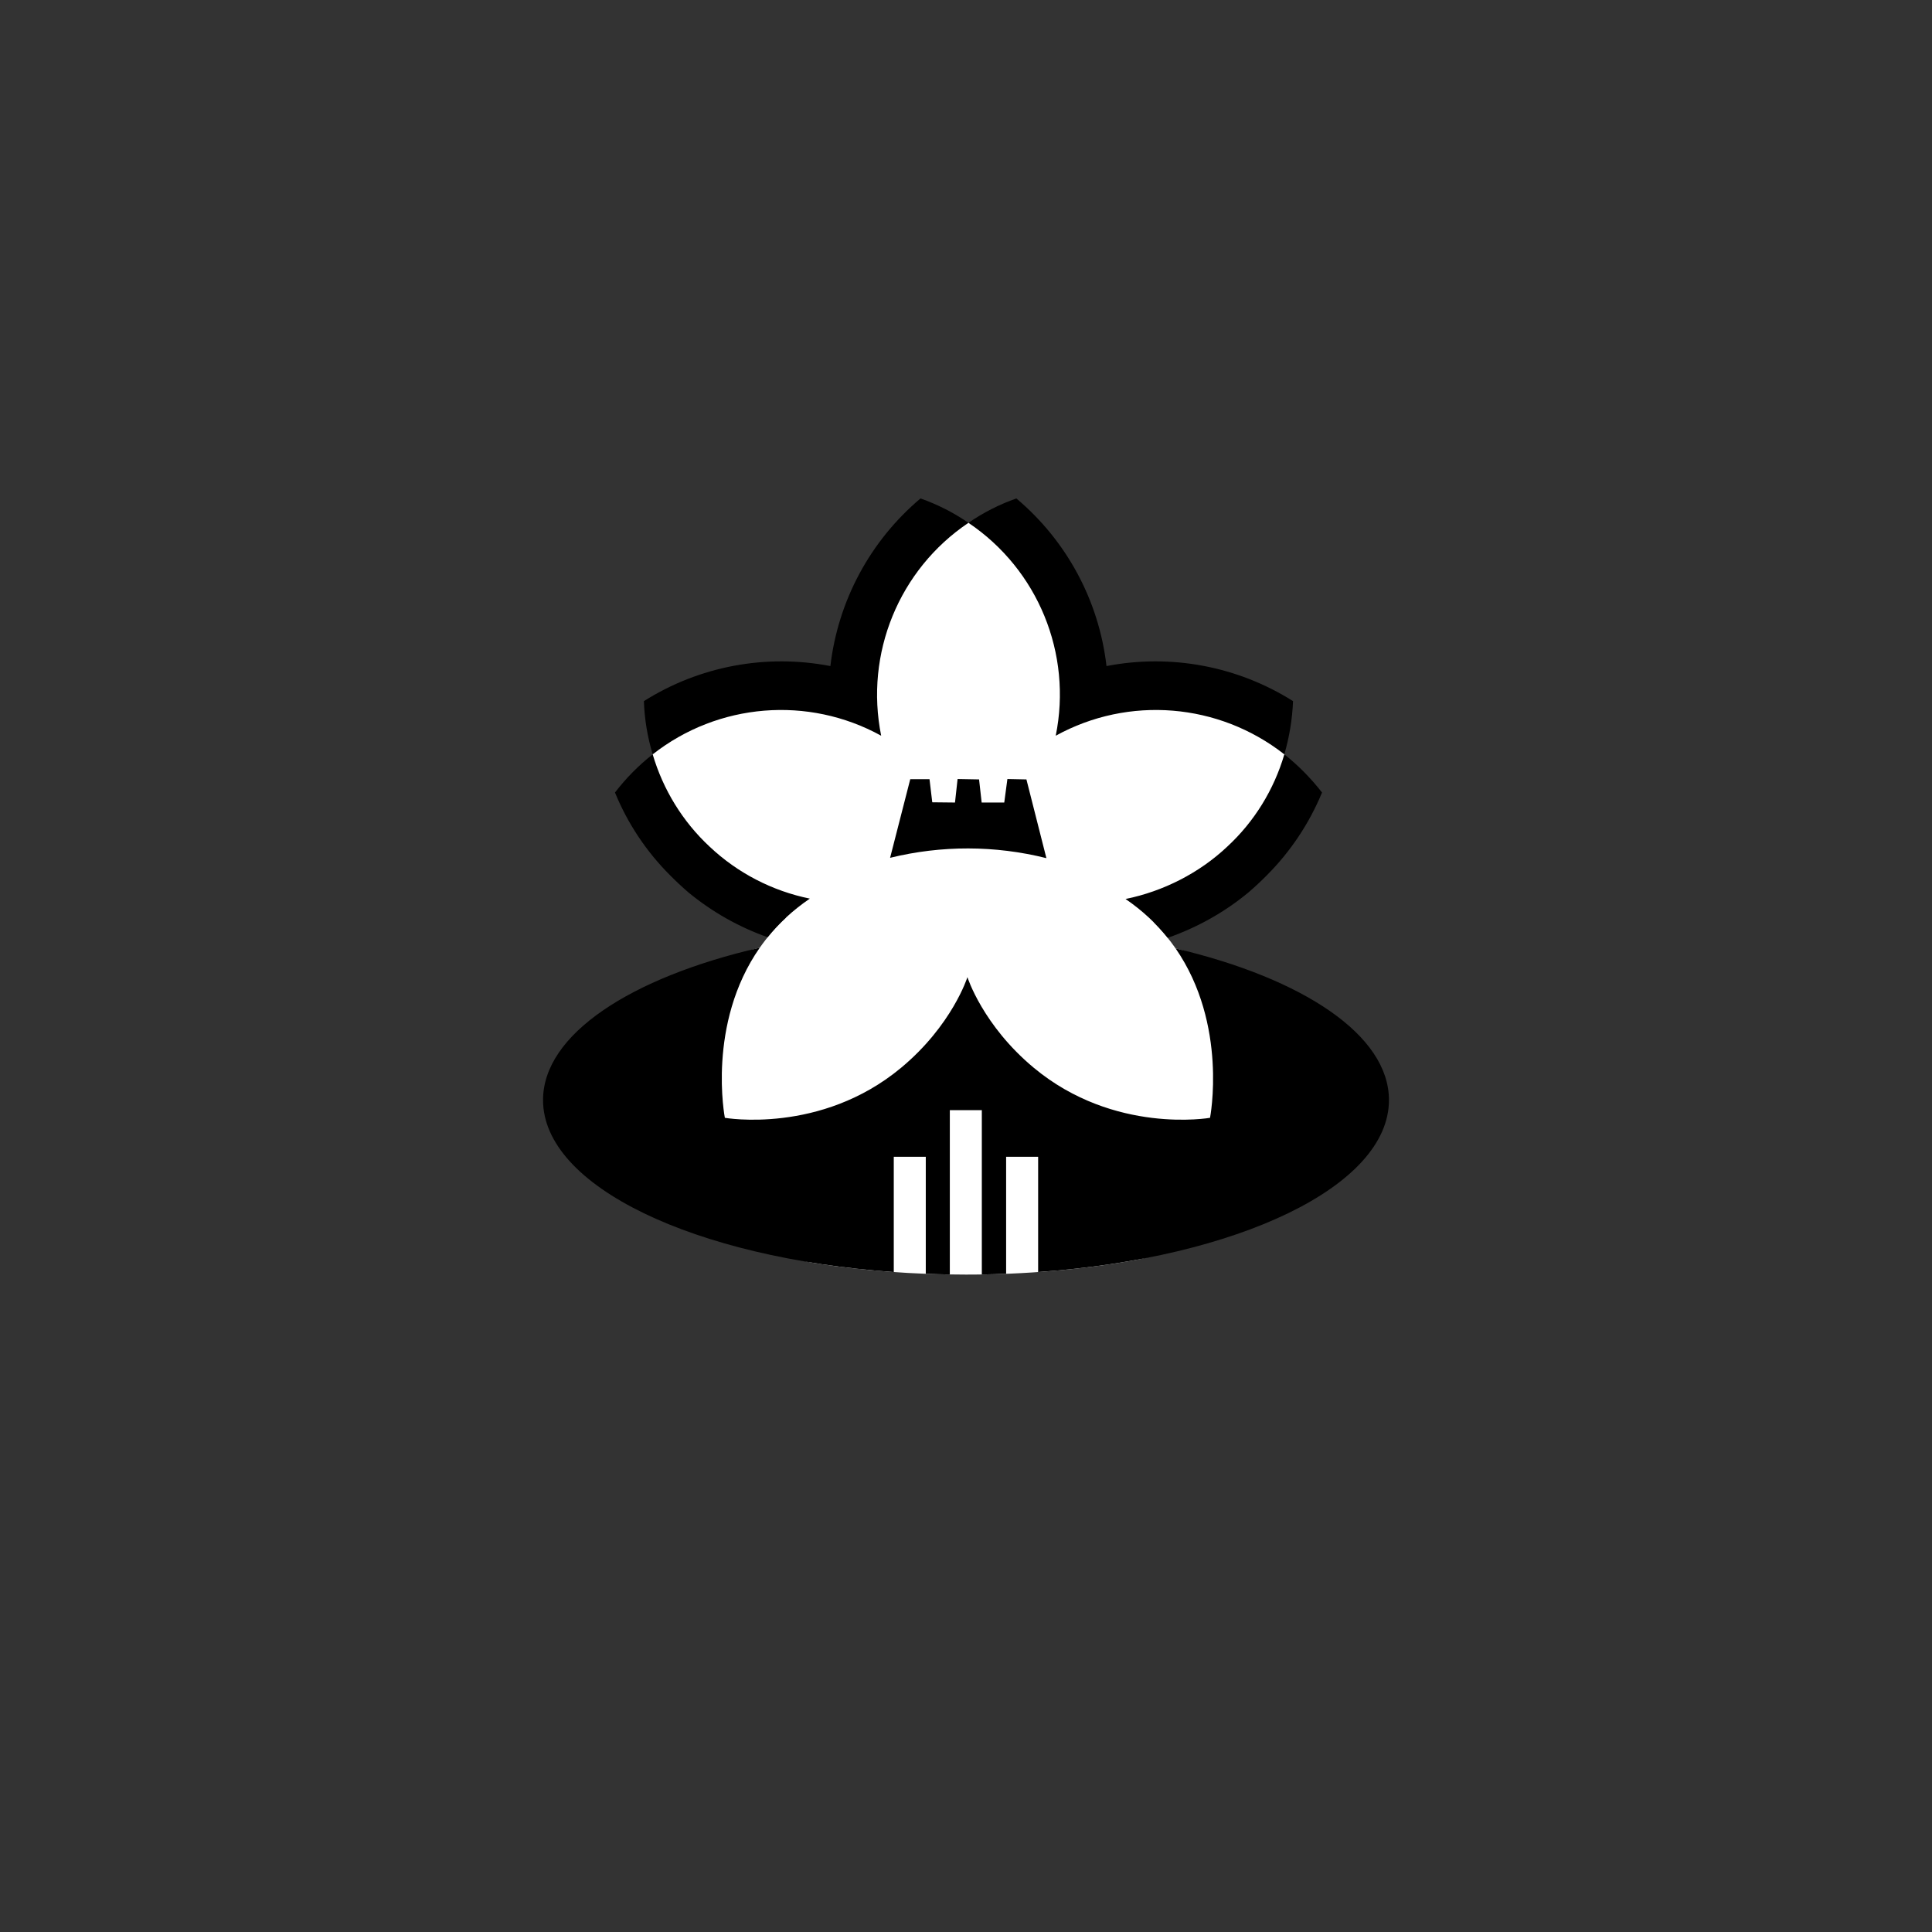 <?xml version="1.0" encoding="utf-8"?>
<!-- Generator: Adobe Illustrator 16.0.0, SVG Export Plug-In . SVG Version: 6.00 Build 0)  -->
<!DOCTYPE svg PUBLIC "-//W3C//DTD SVG 1.1//EN" "http://www.w3.org/Graphics/SVG/1.1/DTD/svg11.dtd">
<svg version="1.1" id="Layer_1" xmlns="http://www.w3.org/2000/svg" xmlns:xlink="http://www.w3.org/1999/xlink" x="0px" y="0px"
	 width="500px" height="500px" viewBox="0 0 500 500" enable-background="new 0 0 500 500" xml:space="preserve">
<rect x="0" y="0" width="500" height="500" fill="#333333" stroke="none"/>
<g>
	<g>
		<g>
			<path fill-rule="evenodd" clip-rule="evenodd" fill="#FFFFFF" d="M304.247,245.454c-1.631-2.349-3.512-4.632-5.697-6.812
				l7.354-2.521l25.758-20.613l1.581-18.313l-0.662-1.32l-0.136-0.47l-0.084-0.267l-0.057-0.315l-0.288-0.88l-2.619-6.87
				l-28.404-7.677l-19.794-6.368l-13.836-31.922l-13.928-5.688l-2.008-0.218l-1.124,0.14h-6.081L223.21,157.17l-5.761,21.421
				l-43.136,4.54l-5.133,11.09l-0.45,1.755l0.124,8.774l19.603,24.652l14.984,8.046c-2.657,2.463-4.908,5.094-6.808,7.808
				c-33.463,7.717-26.654,75.282,14.734,81.718c12.014,1.864,25.039,2.888,38.633,2.888c15.506,0,30.267-1.332,43.629-3.724
				C332.372,319.189,337.234,253.229,304.247,245.454z"/>
			<g>
				<path fill-rule="evenodd" clip-rule="evenodd" d="M230.356,222.002c13.305-3.265,27.17-3.238,40.45,0.087l-5.168-20.375
					l-4.926-0.102l-0.812,6.083h-5.847l-0.673-5.981l-5.558-0.102l-0.672,6.083l-5.883-0.062l-0.712-5.978h-4.984L230.356,222.002
					L230.356,222.002z"/>
			</g>
			<path fill-rule="evenodd" clip-rule="evenodd" d="M250.368,252.88v0.006V252.88L250.368,252.88z M304.247,245.454
				c13.633,19.716,8.907,43.836,8.907,43.836s-24.805,4.369-45.616-12.954c-13.216-10.994-17.159-23.414-17.17-23.45
				c-0.006,0.036-3.944,12.456-17.159,23.45c-20.814,17.323-45.616,12.954-45.616,12.954s-4.76-24.285,9.041-44.033
				c-33.463,7.717-56.097,22.47-56.097,39.438c0,22.353,39.223,40.858,90.771,44.512v-29.832h8.284v30.282
				c2.06,0.083,4.132,0.142,6.222,0.173V287.3h8.282v42.529c2.115-0.031,4.203-0.09,6.288-0.173v-30.282h8.284v29.832
				c51.562-3.646,90.794-22.155,90.794-44.512C359.463,267.878,337.234,253.229,304.247,245.454z"/>
			<path fill-rule="evenodd" clip-rule="evenodd" d="M214.905,172.379c-16.678-3.228-33.937,0.024-48.264,9.071
				c0.153,4.658,0.923,9.274,2.273,13.779c16.95-13.313,40.259-15.232,59.134-4.823c-4.282-21.254,4.6-42.997,22.585-55.1
				c-3.847-2.655-8.009-4.753-12.408-6.31C225.223,139.955,216.876,155.467,214.905,172.379z M159.156,205.104
				c3.274,8.009,8.111,15.265,14.228,21.388c1.545,1.556,3.126,3.045,4.778,4.462c6.116,5.041,13.035,8.954,20.495,11.6
				c2.913-3.598,6.514-6.988,10.93-9.993c-9.697-1.968-18.715-6.636-25.92-13.433c-6.974-6.476-12.059-14.758-14.753-23.9
				C165.249,198.101,161.969,201.438,159.156,205.104z M286.36,172.379c-1.948-16.912-10.303-32.424-23.329-43.383
				c-4.411,1.557-8.548,3.655-12.397,6.31c17.988,12.103,26.91,33.846,22.588,55.1c18.893-10.409,42.184-8.49,59.164,4.823
				c1.296-4.504,2.067-9.121,2.249-13.779C320.283,172.404,303.021,169.151,286.36,172.379z M332.385,195.229
				c-2.688,9.142-7.773,17.424-14.796,23.9c-7.198,6.794-16.554,11.554-26.299,13.528c4.417,3.02,8.011,6.432,10.913,10.052
				c7.611-2.654,14.71-6.624,20.905-11.754c1.639-1.417,3.249-2.907,4.776-4.462c6.111-6.123,10.938-13.379,14.258-21.388
				C339.293,201.438,336.01,198.101,332.385,195.229z"/>
		</g>
		<path fill-rule="evenodd" clip-rule="evenodd" fill="#0066B3" d="M250.368,252.88v0.006V252.88L250.368,252.88z"/>
	</g>
	<path fill-rule="evenodd" clip-rule="evenodd" fill="#0066B3" d="M250.368,252.88v0.006V252.88L250.368,252.88z"/>
</g>
</svg>
